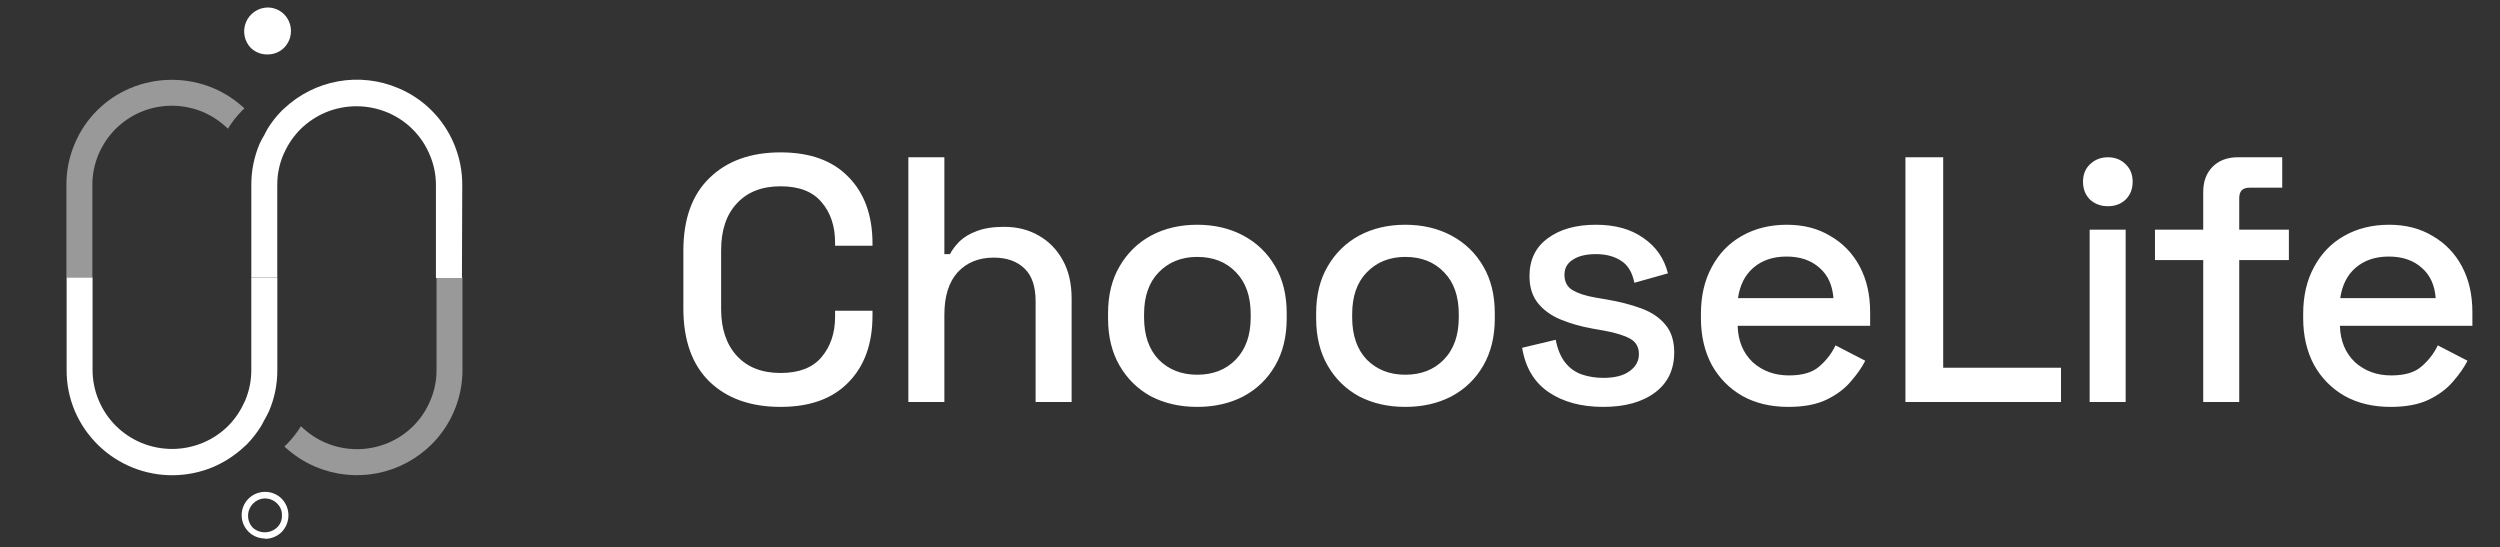 <svg width="201" height="44" viewBox="0 0 201 44" fill="none" xmlns="http://www.w3.org/2000/svg">
<rect x="0" y="0" width="201" height="44" fill="#333333" stroke="none"/>
<g clip-path="url(#clip0_8503_3393)">
<path d="M22.827 1.133C22.475 0.79 22.002 0.6 21.511 0.603C21.139 0.61 20.777 0.726 20.469 0.936C20.162 1.145 19.921 1.44 19.778 1.784C19.635 2.127 19.594 2.505 19.662 2.871C19.729 3.238 19.901 3.576 20.158 3.846C20.337 4.02 20.548 4.157 20.781 4.248C21.013 4.339 21.261 4.383 21.511 4.376C22.001 4.381 22.474 4.193 22.827 3.853C23.006 3.674 23.149 3.463 23.246 3.229C23.343 2.996 23.393 2.746 23.393 2.493C23.393 2.24 23.343 1.99 23.246 1.756C23.149 1.523 23.006 1.311 22.827 1.133" fill="white"/>
<path d="M21.304 43.295C20.806 43.295 20.329 43.098 19.977 42.746C19.625 42.394 19.428 41.918 19.428 41.42C19.428 40.923 19.625 40.446 19.977 40.095C20.329 39.743 20.806 39.546 21.304 39.546C21.795 39.541 22.269 39.73 22.623 40.071C22.803 40.249 22.946 40.461 23.043 40.695C23.141 40.929 23.191 41.18 23.191 41.433C23.191 41.686 23.141 41.937 23.043 42.171C22.946 42.405 22.803 42.617 22.623 42.795C22.269 43.136 21.795 43.325 21.304 43.32V43.295ZM21.304 40.071C21.035 40.078 20.774 40.163 20.552 40.315C20.33 40.467 20.157 40.68 20.053 40.928C19.948 41.175 19.918 41.448 19.965 41.713C20.011 41.977 20.133 42.223 20.316 42.42C20.581 42.663 20.928 42.798 21.288 42.798C21.648 42.798 21.995 42.663 22.26 42.42C22.396 42.297 22.503 42.145 22.573 41.975C22.643 41.805 22.675 41.623 22.667 41.439C22.674 41.257 22.642 41.075 22.572 40.907C22.501 40.738 22.395 40.587 22.26 40.464C22.135 40.339 21.986 40.24 21.821 40.174C21.657 40.107 21.481 40.074 21.304 40.077" fill="white"/>
<path d="M7.426 14.883C7.421 14.025 7.593 13.176 7.93 12.387C8.255 11.635 8.717 10.949 9.292 10.365C9.876 9.788 10.563 9.327 11.317 9.004C12.108 8.672 12.958 8.5 13.816 8.5C14.675 8.5 15.524 8.672 16.315 9.004C17.062 9.323 17.743 9.778 18.322 10.347C18.65 9.814 19.037 9.321 19.477 8.877L19.654 8.719C18.919 8.027 18.067 7.471 17.136 7.079C16.084 6.642 14.956 6.417 13.816 6.417C12.677 6.417 11.549 6.642 10.496 7.079C8.465 7.926 6.85 9.539 6.003 11.567C5.557 12.616 5.331 13.744 5.34 14.883V22.31H7.426V14.883Z" fill="white" fill-opacity="0.5"/>
<path d="M20.205 29.731C20.21 30.589 20.038 31.438 19.701 32.227C19.701 32.263 19.664 32.288 19.652 32.318C19.337 33.037 18.892 33.692 18.339 34.249V34.249C17.761 34.82 17.08 35.275 16.332 35.591C15.541 35.924 14.691 36.095 13.833 36.095C12.975 36.095 12.125 35.924 11.334 35.591C9.806 34.948 8.591 33.734 7.947 32.209C7.609 31.42 7.437 30.57 7.442 29.713V22.31H5.357V29.731C5.347 30.872 5.573 32.003 6.019 33.053C6.905 35.118 8.573 36.75 10.659 37.591C12.745 38.432 15.08 38.414 17.153 37.541C18.075 37.144 18.921 36.589 19.652 35.901L19.828 35.743C20.266 35.297 20.654 34.804 20.984 34.273C21.081 34.116 21.16 33.94 21.251 33.776C21.342 33.611 21.519 33.314 21.628 33.059C22.077 32.009 22.304 30.878 22.297 29.737V22.31H20.205V29.731Z" fill="white"/>
<path d="M37.165 14.883C37.171 13.745 36.945 12.617 36.502 11.567C35.654 9.539 34.04 7.926 32.008 7.08C30.486 6.435 28.809 6.248 27.181 6.54C25.554 6.833 24.047 7.592 22.845 8.725L22.675 8.877C22.233 9.323 21.843 9.819 21.514 10.353C21.416 10.511 21.343 10.687 21.252 10.851C21.111 11.082 20.983 11.322 20.869 11.567C20.426 12.617 20.2 13.745 20.206 14.883V22.31H22.292V14.883C22.286 14.025 22.46 13.175 22.802 12.387C22.802 12.387 22.833 12.333 22.845 12.302C23.161 11.592 23.604 10.946 24.152 10.395V10.395C24.729 9.823 25.41 9.365 26.159 9.047C26.951 8.715 27.802 8.543 28.661 8.543C29.52 8.543 30.371 8.715 31.163 9.047C32.691 9.688 33.905 10.903 34.544 12.43C34.885 13.217 35.056 14.068 35.049 14.926V22.353H37.14L37.165 14.883Z" fill="white"/>
<path d="M35.097 22.31V29.731C35.103 30.589 34.929 31.44 34.587 32.227C33.947 33.754 32.733 34.968 31.206 35.609C30.413 35.942 29.563 36.113 28.704 36.113C27.844 36.113 26.994 35.942 26.201 35.609C25.455 35.29 24.775 34.835 24.195 34.267C23.867 34.8 23.479 35.293 23.04 35.737L22.863 35.895C23.598 36.586 24.451 37.142 25.381 37.535C26.941 38.193 28.663 38.371 30.326 38.047C31.989 37.722 33.517 36.91 34.714 35.713C35.502 34.924 36.127 33.987 36.55 32.956C36.974 31.925 37.189 30.821 37.183 29.707V22.31H35.097Z" fill="white" fill-opacity="0.5"/>
</g>
<path d="M62.756 32.714C60.358 32.714 58.456 32.039 57.05 30.69C55.645 29.322 54.942 27.355 54.942 24.787V20.178C54.942 17.61 55.645 15.652 57.05 14.303C58.456 12.935 60.358 12.251 62.756 12.251C65.117 12.251 66.935 12.907 68.209 14.219C69.502 15.53 70.149 17.32 70.149 19.587V19.756H67.141V19.503C67.141 18.173 66.776 17.086 66.045 16.243C65.333 15.399 64.237 14.978 62.756 14.978C61.257 14.978 60.086 15.437 59.243 16.355C58.4 17.255 57.978 18.51 57.978 20.122V24.843C57.978 26.436 58.4 27.692 59.243 28.61C60.086 29.528 61.257 29.987 62.756 29.987C64.237 29.987 65.333 29.566 66.045 28.722C66.776 27.86 67.141 26.774 67.141 25.462V24.984H70.149V25.378C70.149 27.645 69.502 29.434 68.209 30.746C66.935 32.058 65.117 32.714 62.756 32.714ZM73.032 32.32V12.645H75.927V20.431H76.377C76.564 20.075 76.826 19.728 77.164 19.391C77.52 19.053 77.979 18.782 78.541 18.576C79.122 18.351 79.853 18.238 80.733 18.238C81.783 18.238 82.71 18.473 83.516 18.941C84.341 19.409 84.987 20.075 85.455 20.937C85.924 21.78 86.158 22.801 86.158 24V32.32H83.263V24.225C83.263 23.026 82.963 22.145 82.364 21.583C81.764 21.002 80.939 20.712 79.89 20.712C78.691 20.712 77.726 21.105 76.995 21.892C76.283 22.679 75.927 23.822 75.927 25.321V32.32H73.032ZM96.255 32.714C94.869 32.714 93.632 32.433 92.545 31.87C91.477 31.29 90.634 30.465 90.015 29.397C89.397 28.329 89.088 27.064 89.088 25.602V25.181C89.088 23.719 89.397 22.464 90.015 21.414C90.634 20.346 91.477 19.522 92.545 18.941C93.632 18.36 94.869 18.07 96.255 18.07C97.642 18.07 98.879 18.36 99.966 18.941C101.052 19.522 101.905 20.346 102.523 21.414C103.142 22.464 103.451 23.719 103.451 25.181V25.602C103.451 27.064 103.142 28.329 102.523 29.397C101.905 30.465 101.052 31.29 99.966 31.87C98.879 32.433 97.642 32.714 96.255 32.714ZM96.255 30.128C97.529 30.128 98.56 29.725 99.347 28.919C100.153 28.095 100.556 26.961 100.556 25.518V25.265C100.556 23.822 100.162 22.698 99.375 21.892C98.588 21.068 97.548 20.655 96.255 20.655C95 20.655 93.969 21.068 93.163 21.892C92.376 22.698 91.983 23.822 91.983 25.265V25.518C91.983 26.961 92.376 28.095 93.163 28.919C93.969 29.725 95 30.128 96.255 30.128ZM112.986 32.714C111.599 32.714 110.363 32.433 109.276 31.87C108.208 31.29 107.364 30.465 106.746 29.397C106.128 28.329 105.819 27.064 105.819 25.602V25.181C105.819 23.719 106.128 22.464 106.746 21.414C107.364 20.346 108.208 19.522 109.276 18.941C110.363 18.36 111.599 18.07 112.986 18.07C114.373 18.07 115.609 18.36 116.696 18.941C117.783 19.522 118.636 20.346 119.254 21.414C119.872 22.464 120.181 23.719 120.181 25.181V25.602C120.181 27.064 119.872 28.329 119.254 29.397C118.636 30.465 117.783 31.29 116.696 31.87C115.609 32.433 114.373 32.714 112.986 32.714ZM112.986 30.128C114.26 30.128 115.291 29.725 116.078 28.919C116.884 28.095 117.286 26.961 117.286 25.518V25.265C117.286 23.822 116.893 22.698 116.106 21.892C115.319 21.068 114.279 20.655 112.986 20.655C111.73 20.655 110.7 21.068 109.894 21.892C109.107 22.698 108.714 23.822 108.714 25.265V25.518C108.714 26.961 109.107 28.095 109.894 28.919C110.7 29.725 111.73 30.128 112.986 30.128ZM128.901 32.714C127.14 32.714 125.678 32.32 124.517 31.533C123.355 30.746 122.643 29.556 122.38 27.963L125.079 27.317C125.229 28.085 125.482 28.694 125.838 29.144C126.194 29.594 126.634 29.912 127.159 30.1C127.702 30.287 128.283 30.381 128.901 30.381C129.82 30.381 130.522 30.203 131.01 29.847C131.515 29.491 131.768 29.032 131.768 28.469C131.768 27.907 131.534 27.495 131.066 27.233C130.597 26.97 129.904 26.755 128.986 26.586L128.03 26.418C127.093 26.249 126.241 26.005 125.472 25.687C124.704 25.368 124.095 24.928 123.645 24.366C123.196 23.804 122.971 23.082 122.971 22.201C122.971 20.89 123.458 19.878 124.432 19.166C125.407 18.435 126.7 18.07 128.311 18.07C129.866 18.07 131.141 18.426 132.134 19.138C133.146 19.831 133.802 20.777 134.101 21.977L131.403 22.735C131.234 21.892 130.878 21.302 130.335 20.965C129.792 20.609 129.117 20.431 128.311 20.431C127.524 20.431 126.906 20.581 126.456 20.88C126.006 21.161 125.782 21.564 125.782 22.089C125.782 22.651 125.997 23.063 126.428 23.326C126.878 23.588 127.477 23.785 128.227 23.916L129.211 24.085C130.204 24.253 131.113 24.488 131.937 24.787C132.762 25.087 133.408 25.518 133.876 26.08C134.364 26.642 134.607 27.392 134.607 28.329C134.607 29.715 134.092 30.793 133.061 31.561C132.031 32.33 130.644 32.714 128.901 32.714ZM143.781 32.714C142.376 32.714 141.149 32.423 140.099 31.842C139.05 31.243 138.225 30.409 137.626 29.341C137.045 28.254 136.754 26.998 136.754 25.574V25.237C136.754 23.794 137.045 22.539 137.626 21.471C138.207 20.384 139.012 19.55 140.043 18.969C141.092 18.369 142.301 18.07 143.669 18.07C144.999 18.07 146.161 18.369 147.154 18.969C148.166 19.55 148.953 20.365 149.515 21.414C150.077 22.464 150.359 23.691 150.359 25.096V26.193H139.706C139.743 27.411 140.146 28.385 140.914 29.116C141.701 29.828 142.676 30.184 143.838 30.184C144.924 30.184 145.74 29.94 146.283 29.453C146.845 28.966 147.276 28.404 147.576 27.767L149.965 29.003C149.703 29.528 149.319 30.081 148.813 30.662C148.325 31.243 147.679 31.73 146.873 32.123C146.067 32.517 145.037 32.714 143.781 32.714ZM139.734 23.972H147.407C147.332 22.923 146.958 22.108 146.283 21.527C145.608 20.927 144.728 20.627 143.641 20.627C142.554 20.627 141.664 20.927 140.971 21.527C140.296 22.108 139.884 22.923 139.734 23.972ZM153.197 32.32V12.645H156.233V29.566H165.705V32.32H153.197ZM168.008 32.32V18.463H170.903V32.32H168.008ZM169.47 16.58C168.908 16.58 168.43 16.402 168.036 16.046C167.661 15.671 167.474 15.193 167.474 14.612C167.474 14.031 167.661 13.563 168.036 13.207C168.43 12.832 168.908 12.645 169.47 12.645C170.051 12.645 170.528 12.832 170.903 13.207C171.278 13.563 171.465 14.031 171.465 14.612C171.465 15.193 171.278 15.671 170.903 16.046C170.528 16.402 170.051 16.58 169.47 16.58ZM177.139 32.32V20.909H173.26V18.463H177.139V15.428C177.139 14.584 177.392 13.91 177.898 13.404C178.404 12.898 179.079 12.645 179.922 12.645H183.491V15.09H180.849C180.306 15.09 180.034 15.371 180.034 15.933V18.463H184.026V20.909H180.034V32.32H177.139ZM192.203 32.714C190.798 32.714 189.571 32.423 188.521 31.842C187.472 31.243 186.647 30.409 186.048 29.341C185.467 28.254 185.176 26.998 185.176 25.574V25.237C185.176 23.794 185.467 22.539 186.048 21.471C186.629 20.384 187.434 19.55 188.465 18.969C189.514 18.369 190.723 18.07 192.091 18.07C193.421 18.07 194.583 18.369 195.576 18.969C196.588 19.55 197.375 20.365 197.937 21.414C198.499 22.464 198.78 23.691 198.78 25.096V26.193H188.128C188.165 27.411 188.568 28.385 189.336 29.116C190.123 29.828 191.098 30.184 192.26 30.184C193.346 30.184 194.161 29.94 194.705 29.453C195.267 28.966 195.698 28.404 195.998 27.767L198.387 29.003C198.125 29.528 197.741 30.081 197.235 30.662C196.747 31.243 196.101 31.73 195.295 32.123C194.489 32.517 193.459 32.714 192.203 32.714ZM188.156 23.972H195.829C195.754 22.923 195.379 22.108 194.705 21.527C194.03 20.927 193.15 20.627 192.063 20.627C190.976 20.627 190.086 20.927 189.393 21.527C188.718 22.108 188.306 22.923 188.156 23.972Z" fill="white"/>
<defs>
<clipPath id="clip0_8503_3393">
<rect width="42.718" height="42.718" fill="white" transform="translate(0 0.603)"/>
</clipPath>
</defs>
</svg>
